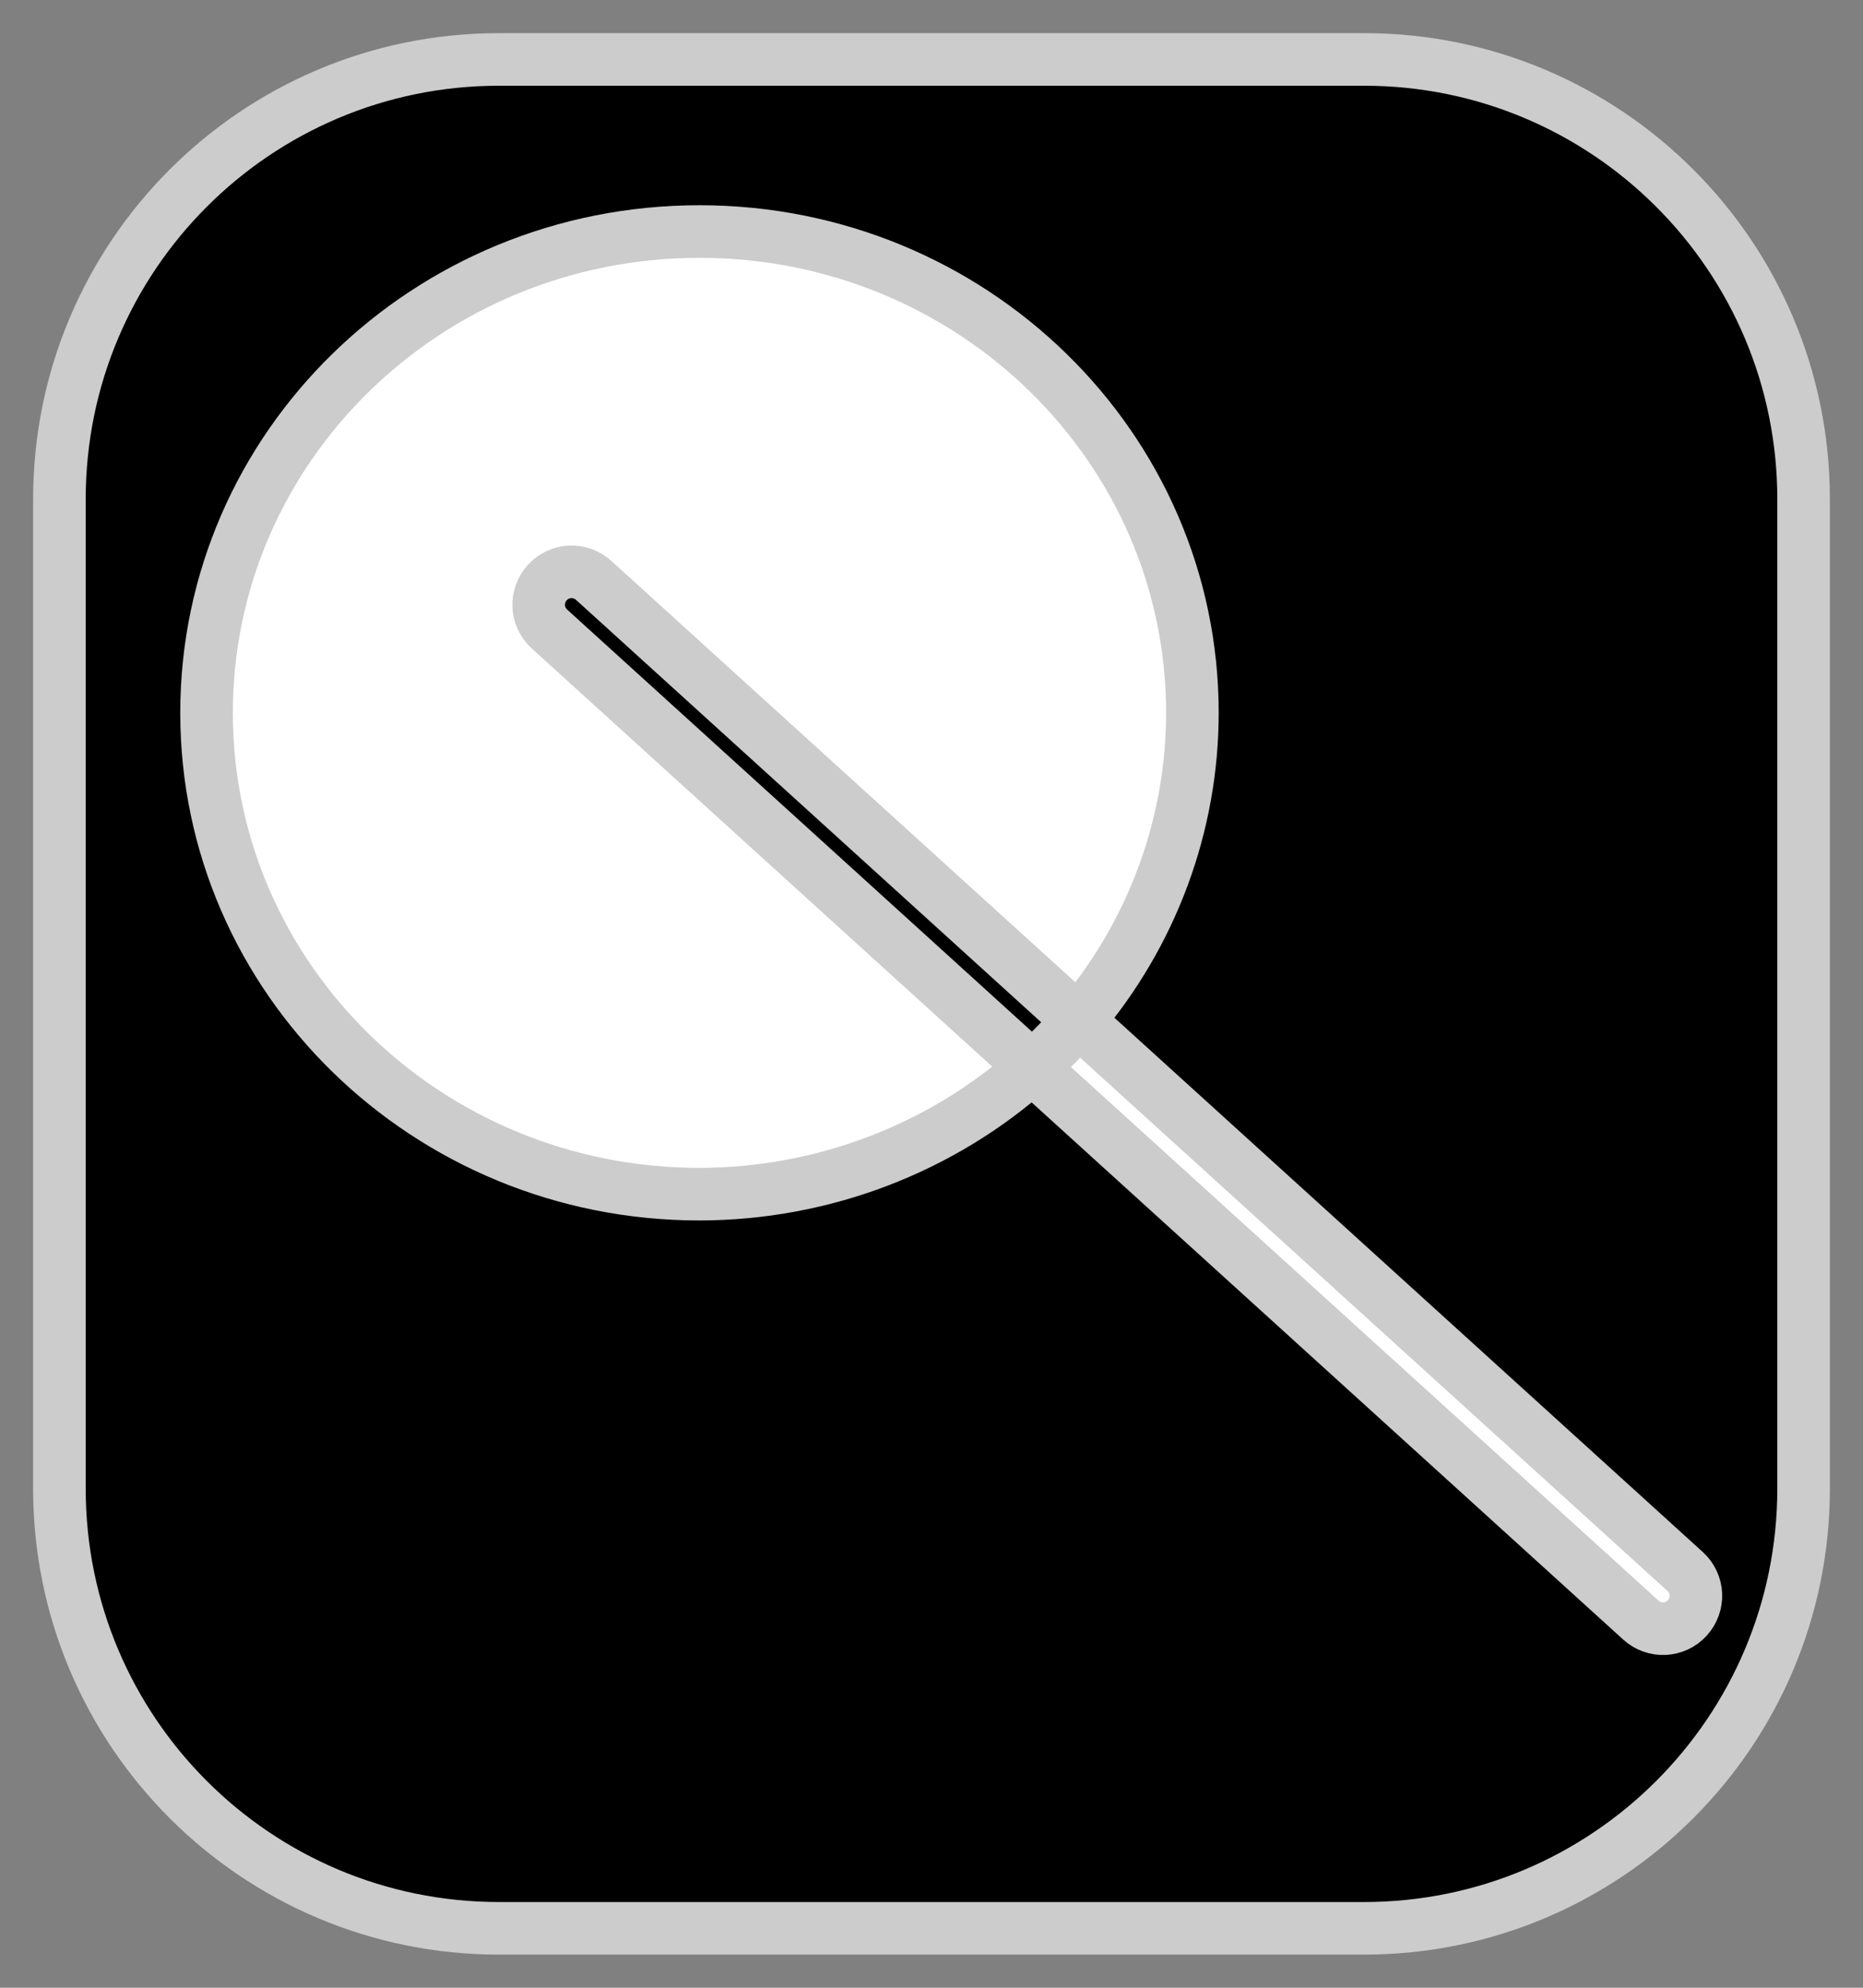 <?xml version="1.0" encoding="utf-8"?>
<!-- Generator: Adobe Illustrator 16.0.0, SVG Export Plug-In . SVG Version: 6.00 Build 0)  -->
<!DOCTYPE svg PUBLIC "-//W3C//DTD SVG 1.1//EN" "http://www.w3.org/Graphics/SVG/1.1/DTD/svg11.dtd">
<svg version="1.1"
	 id="svg8" xmlns:inkscape="http://www.inkscape.org/namespaces/inkscape" xmlns:sodipodi="http://sodipodi.sourceforge.net/DTD/sodipodi-0.dtd" xmlns:svg="http://www.w3.org/2000/svg" xmlns:rdf="http://www.w3.org/1999/02/22-rdf-syntax-ns#" xmlns:cc="http://creativecommons.org/ns#" xmlns:dc="http://purl.org/dc/elements/1.1/" sodipodi:docname="lupa.svg" inkscape:version="0.92.4 (5da689c313, 2019-01-14)"
	 xmlns="http://www.w3.org/2000/svg" xmlns:xlink="http://www.w3.org/1999/xlink" x="0px" y="0px" width="212.598px"
	 height="226.771px" viewBox="0 0 212.598 226.771" enable-background="new 0 0 212.598 226.771" xml:space="preserve">
<rect x="0" y="0" width="212.598" height="226.771" fill="#808080" stroke="none"/>
<sodipodi:namedview  id="base" inkscape:cy="139.09114" inkscape:cx="161.62505" inkscape:zoom="1.4" borderopacity="1.0" bordercolor="#666666" showgrid="false" pagecolor="#ffffff" inkscape:window-maximized="1" inkscape:window-y="0" inkscape:window-x="0" inkscape:window-height="744" inkscape:window-width="1366" inkscape:current-layer="layer1" inkscape:document-units="mm" inkscape:pageshadow="2" inkscape:pageopacity="0.0">
	</sodipodi:namedview>
<path id="rect10" stroke="#CCCCCC" stroke-width="6" stroke-linecap="round" stroke-linejoin="round" d="M56.947,6.78h98.704
	c27.707,0,50.168,22.46,50.168,50.167v112.877c0,27.707-22.461,50.168-50.168,50.168H56.947c-27.707,0-50.167-22.461-50.167-50.168
	V56.947C6.78,29.24,29.24,6.78,56.947,6.78z"/>
<path id="path147" fill="#FFFFFF" stroke="#CCCCCC" stroke-width="6" stroke-linecap="round" stroke-linejoin="round" d="
	M79.821,26.414c-31.066,0-56.25,24.584-56.25,54.911c0,0,0,0,0,0c0,30.326,25.184,54.911,56.25,54.911h0
	c14.063-0.021,27.607-5.183,37.965-14.468l-55.08-50.003c-1.538-1.396-1.653-3.759-0.256-5.297s3.759-1.653,5.297-0.256
	l55.311,50.212c8.403-9.858,13.008-22.275,13.014-35.1C136.071,50.999,110.887,26.415,79.821,26.414L79.821,26.414z
	 M123.057,116.425c-1.632,1.895-3.393,3.68-5.271,5.344l69.469,63.063c1.537,1.396,3.9,1.281,5.297-0.256
	c1.396-1.539,1.281-3.9-0.257-5.297L123.057,116.425z"/>
</svg>

